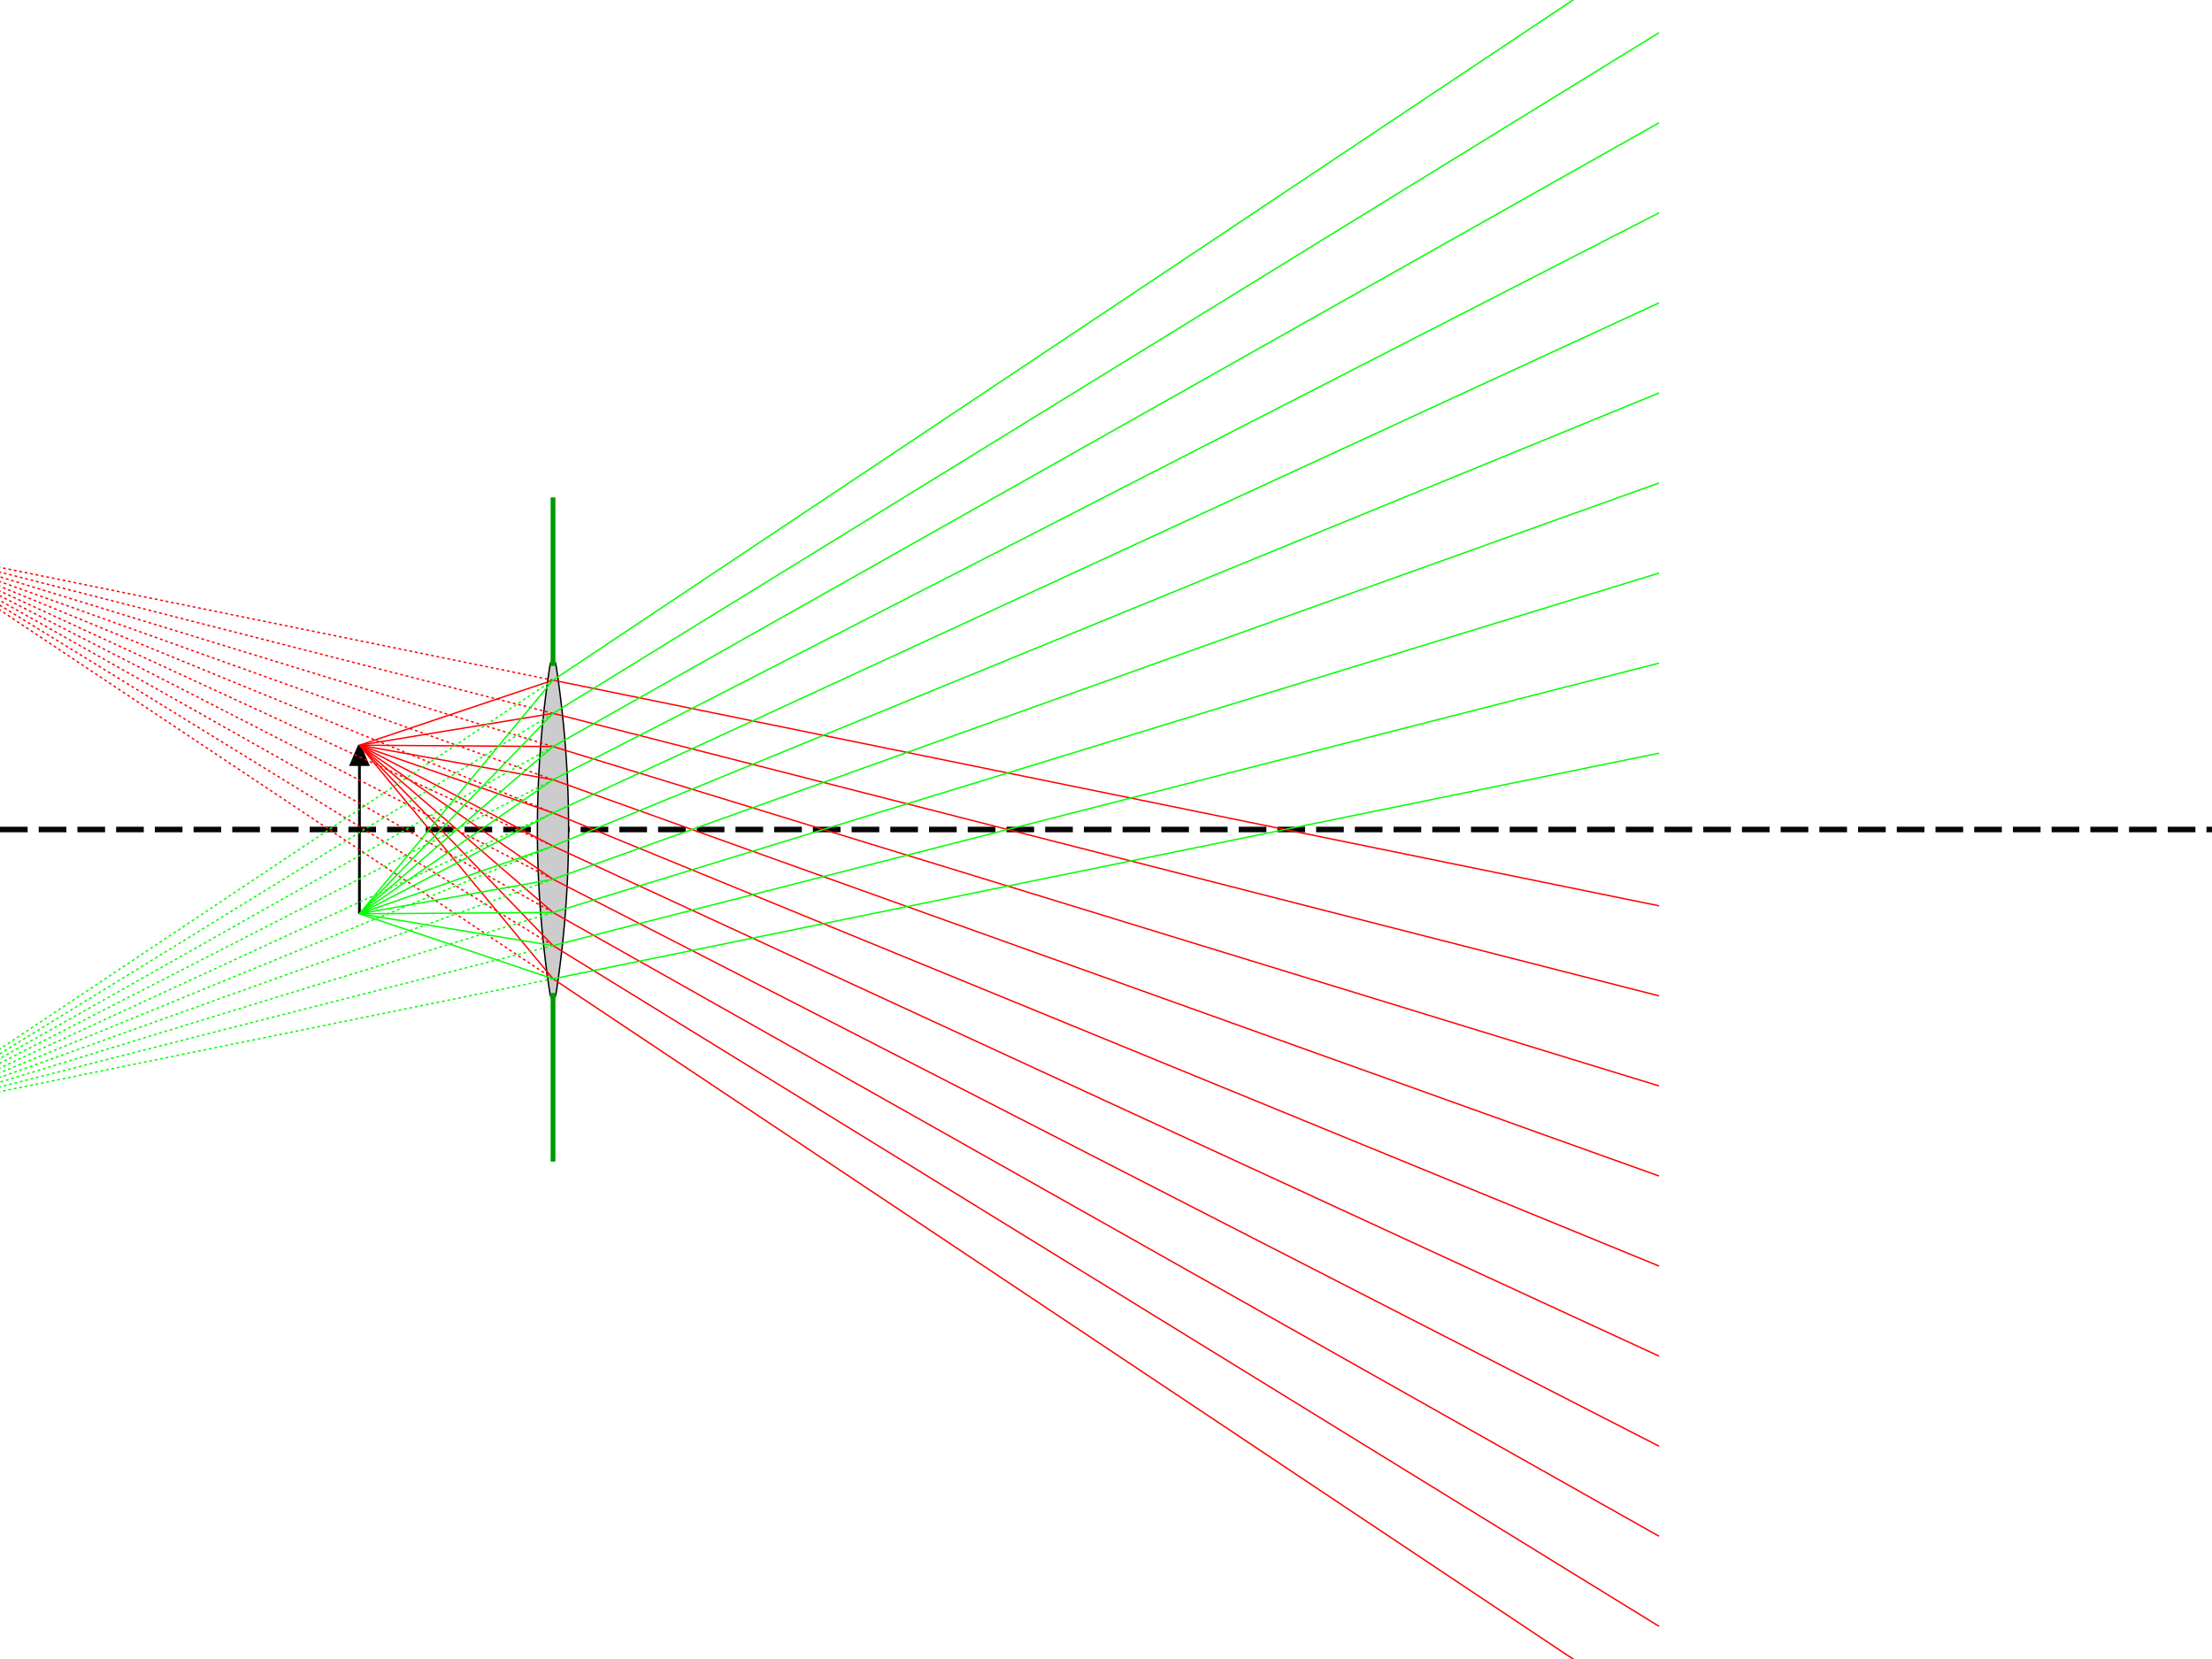<?xml version="1.0" encoding="utf-8" ?>
<svg baseProfile="full" height="600" version="1.1" width="800" xmlns="http://www.w3.org/2000/svg" xmlns:ev="http://www.w3.org/2001/xml-events" xmlns:inkscape="http://www.inkscape.org/namespaces/inkscape" xmlns:sodipodi="http://sodipodi.sourceforge.net/DTD/sodipodi-0.dtd" xmlns:xlink="http://www.w3.org/1999/xlink"><defs /><g inkscape:groupmode="layer" inkscape:label="axis"><line fill="none" stroke="#040404" stroke-dasharray="10,4" stroke-width="2.0" x1="0" x2="800" y1="300.0" y2="300.0" /></g><g inkscape:groupmode="layer" inkscape:label="optics"><path d="M 200.0,300.0 m -1.0,-60.0 a 390,390 0 0 0    0,120.0 h    2 a 390,390 0 0 0    0,-120.0 z" fill="#CCCCCC" stroke="#000000" stroke-dasharray="100,0" stroke-width="0.5" /></g><g inkscape:groupmode="layer" inkscape:label="stops"><path d="M 200.0,300.0 m -1.0,60.0 h    2 m    0,-120.0 h   -2 m  1.0,   0 v -60.0 m    0,180.0 v 60.0 " fill="none" stroke="#009900" stroke-dasharray="100,0" stroke-width="1.5" /></g><g inkscape:groupmode="layer" inkscape:label="pupils"><path d="M 200.0,300.0 m -1.0,60.0 h    2 m    0,-120.0 h   -2 m  1.0,   0 v -60.0 m    0,180.0 v 60.0 " fill="none" stroke="#009900" stroke-dasharray="100,0" stroke-width="1.5" /><path d="M 200.0,300.0 m -1.0,60.0 h    2 m    0,-120.0 h   -2 m  1.0,   0 v -60.0 m    0,180.0 v 60.0 " fill="none" stroke="#009900" stroke-dasharray="100,0" stroke-width="1.5" /></g><g inkscape:groupmode="layer" inkscape:label="windows" /><g inkscape:groupmode="layer" inkscape:label="objects"><path d="M 130.0,300.0 m    0,30.48 v -60.96 l   -3, 7.0 l    6,   0 l   -3,-7.0 " fill="#000000" stroke="#000000" stroke-dasharray="100,0" stroke-width="1.0" /></g><g inkscape:groupmode="layer" inkscape:label="images"><path d="M -33.333,300.0 m    0,101.6 v -203.2 l   -3, 7.0 l    6,   0 l   -3,-7.0 " fill="#020202" stroke="#020202" stroke-dasharray="100,0" stroke-width="1.0" /></g><g inkscape:groupmode="layer" inkscape:label="rayGroup1"><line fill="none" stroke="#FF0000" stroke-dasharray="100,0" stroke-width="0.5" x1="130.0" x2="200.0" y1="269.52" y2="354.0" /><line fill="none" stroke="#FF0000" stroke-dasharray="100,0" stroke-width="0.5" x1="200.0" x2="600.0" y1="354.0" y2="620.743" /><line fill="none" stroke="#FF0000" stroke-dasharray="1,1" stroke-width="0.5" x1="200.0" x2="-33.333" y1="354.0" y2="198.4" /><line fill="none" stroke="#FF0000" stroke-dasharray="100,0" stroke-width="0.5" x1="130.0" x2="200.0" y1="269.52" y2="342.0" /><line fill="none" stroke="#FF0000" stroke-dasharray="100,0" stroke-width="0.5" x1="200.0" x2="600.0" y1="342.0" y2="588.171" /><line fill="none" stroke="#FF0000" stroke-dasharray="1,1" stroke-width="0.5" x1="200.0" x2="-33.333" y1="342.0" y2="198.4" /><line fill="none" stroke="#FF0000" stroke-dasharray="100,0" stroke-width="0.5" x1="130.0" x2="200.0" y1="269.52" y2="330.0" /><line fill="none" stroke="#FF0000" stroke-dasharray="100,0" stroke-width="0.5" x1="200.0" x2="600.0" y1="330.0" y2="555.6" /><line fill="none" stroke="#FF0000" stroke-dasharray="1,1" stroke-width="0.5" x1="200.0" x2="-33.333" y1="330.0" y2="198.4" /><line fill="none" stroke="#FF0000" stroke-dasharray="100,0" stroke-width="0.5" x1="130.0" x2="200.0" y1="269.52" y2="318.0" /><line fill="none" stroke="#FF0000" stroke-dasharray="100,0" stroke-width="0.5" x1="200.0" x2="600.0" y1="318.0" y2="523.029" /><line fill="none" stroke="#FF0000" stroke-dasharray="1,1" stroke-width="0.5" x1="200.0" x2="-33.333" y1="318.0" y2="198.4" /><line fill="none" stroke="#FF0000" stroke-dasharray="100,0" stroke-width="0.5" x1="130.0" x2="200.0" y1="269.52" y2="306.0" /><line fill="none" stroke="#FF0000" stroke-dasharray="100,0" stroke-width="0.5" x1="200.0" x2="600.0" y1="306.0" y2="490.457" /><line fill="none" stroke="#FF0000" stroke-dasharray="1,1" stroke-width="0.5" x1="200.0" x2="-33.333" y1="306.0" y2="198.4" /><line fill="none" stroke="#FF0000" stroke-dasharray="100,0" stroke-width="0.5" x1="130.0" x2="200.0" y1="269.52" y2="294.0" /><line fill="none" stroke="#FF0000" stroke-dasharray="100,0" stroke-width="0.5" x1="200.0" x2="600.0" y1="294.0" y2="457.886" /><line fill="none" stroke="#FF0000" stroke-dasharray="1,1" stroke-width="0.5" x1="200.0" x2="-33.333" y1="294.0" y2="198.4" /><line fill="none" stroke="#FF0000" stroke-dasharray="100,0" stroke-width="0.5" x1="130.0" x2="200.0" y1="269.52" y2="282.0" /><line fill="none" stroke="#FF0000" stroke-dasharray="100,0" stroke-width="0.5" x1="200.0" x2="600.0" y1="282.0" y2="425.314" /><line fill="none" stroke="#FF0000" stroke-dasharray="1,1" stroke-width="0.5" x1="200.0" x2="-33.333" y1="282.0" y2="198.4" /><line fill="none" stroke="#FF0000" stroke-dasharray="100,0" stroke-width="0.5" x1="130.0" x2="200.0" y1="269.52" y2="270.0" /><line fill="none" stroke="#FF0000" stroke-dasharray="100,0" stroke-width="0.5" x1="200.0" x2="600.0" y1="270.0" y2="392.743" /><line fill="none" stroke="#FF0000" stroke-dasharray="1,1" stroke-width="0.5" x1="200.0" x2="-33.333" y1="270.0" y2="198.4" /><line fill="none" stroke="#FF0000" stroke-dasharray="100,0" stroke-width="0.5" x1="130.0" x2="200.0" y1="269.52" y2="258.0" /><line fill="none" stroke="#FF0000" stroke-dasharray="100,0" stroke-width="0.5" x1="200.0" x2="600.0" y1="258.0" y2="360.171" /><line fill="none" stroke="#FF0000" stroke-dasharray="1,1" stroke-width="0.5" x1="200.0" x2="-33.333" y1="258.0" y2="198.4" /><line fill="none" stroke="#FF0000" stroke-dasharray="100,0" stroke-width="0.5" x1="130.0" x2="200.0" y1="269.52" y2="246.0" /><line fill="none" stroke="#FF0000" stroke-dasharray="100,0" stroke-width="0.5" x1="200.0" x2="600.0" y1="246.0" y2="327.6" /><line fill="none" stroke="#FF0000" stroke-dasharray="1,1" stroke-width="0.5" x1="200.0" x2="-33.333" y1="246.0" y2="198.4" /></g><g inkscape:groupmode="layer" inkscape:label="rayGroup2"><line fill="none" stroke="#00FF00" stroke-dasharray="100,0" stroke-width="0.5" x1="130.0" x2="200.0" y1="330.48" y2="354.0" /><line fill="none" stroke="#00FF00" stroke-dasharray="100,0" stroke-width="0.5" x1="200.0" x2="600.0" y1="354.0" y2="272.4" /><line fill="none" stroke="#00FF00" stroke-dasharray="1,1" stroke-width="0.5" x1="200.0" x2="-33.333" y1="354.0" y2="401.6" /><line fill="none" stroke="#00FF00" stroke-dasharray="100,0" stroke-width="0.5" x1="130.0" x2="200.0" y1="330.48" y2="342.0" /><line fill="none" stroke="#00FF00" stroke-dasharray="100,0" stroke-width="0.5" x1="200.0" x2="600.0" y1="342.0" y2="239.829" /><line fill="none" stroke="#00FF00" stroke-dasharray="1,1" stroke-width="0.5" x1="200.0" x2="-33.333" y1="342.0" y2="401.6" /><line fill="none" stroke="#00FF00" stroke-dasharray="100,0" stroke-width="0.5" x1="130.0" x2="200.0" y1="330.48" y2="330.0" /><line fill="none" stroke="#00FF00" stroke-dasharray="100,0" stroke-width="0.5" x1="200.0" x2="600.0" y1="330.0" y2="207.257" /><line fill="none" stroke="#00FF00" stroke-dasharray="1,1" stroke-width="0.5" x1="200.0" x2="-33.333" y1="330.0" y2="401.6" /><line fill="none" stroke="#00FF00" stroke-dasharray="100,0" stroke-width="0.5" x1="130.0" x2="200.0" y1="330.48" y2="318.0" /><line fill="none" stroke="#00FF00" stroke-dasharray="100,0" stroke-width="0.5" x1="200.0" x2="600.0" y1="318.0" y2="174.686" /><line fill="none" stroke="#00FF00" stroke-dasharray="1,1" stroke-width="0.5" x1="200.0" x2="-33.333" y1="318.0" y2="401.6" /><line fill="none" stroke="#00FF00" stroke-dasharray="100,0" stroke-width="0.5" x1="130.0" x2="200.0" y1="330.48" y2="306.0" /><line fill="none" stroke="#00FF00" stroke-dasharray="100,0" stroke-width="0.5" x1="200.0" x2="600.0" y1="306.0" y2="142.114" /><line fill="none" stroke="#00FF00" stroke-dasharray="1,1" stroke-width="0.5" x1="200.0" x2="-33.333" y1="306.0" y2="401.6" /><line fill="none" stroke="#00FF00" stroke-dasharray="100,0" stroke-width="0.5" x1="130.0" x2="200.0" y1="330.48" y2="294.0" /><line fill="none" stroke="#00FF00" stroke-dasharray="100,0" stroke-width="0.5" x1="200.0" x2="600.0" y1="294.0" y2="109.543" /><line fill="none" stroke="#00FF00" stroke-dasharray="1,1" stroke-width="0.5" x1="200.0" x2="-33.333" y1="294.0" y2="401.6" /><line fill="none" stroke="#00FF00" stroke-dasharray="100,0" stroke-width="0.5" x1="130.0" x2="200.0" y1="330.48" y2="282.0" /><line fill="none" stroke="#00FF00" stroke-dasharray="100,0" stroke-width="0.5" x1="200.0" x2="600.0" y1="282.0" y2="76.971" /><line fill="none" stroke="#00FF00" stroke-dasharray="1,1" stroke-width="0.5" x1="200.0" x2="-33.333" y1="282.0" y2="401.6" /><line fill="none" stroke="#00FF00" stroke-dasharray="100,0" stroke-width="0.5" x1="130.0" x2="200.0" y1="330.48" y2="270.0" /><line fill="none" stroke="#00FF00" stroke-dasharray="100,0" stroke-width="0.5" x1="200.0" x2="600.0" y1="270.0" y2="44.4" /><line fill="none" stroke="#00FF00" stroke-dasharray="1,1" stroke-width="0.5" x1="200.0" x2="-33.333" y1="270.0" y2="401.6" /><line fill="none" stroke="#00FF00" stroke-dasharray="100,0" stroke-width="0.5" x1="130.0" x2="200.0" y1="330.48" y2="258.0" /><line fill="none" stroke="#00FF00" stroke-dasharray="100,0" stroke-width="0.5" x1="200.0" x2="600.0" y1="258.0" y2="11.829" /><line fill="none" stroke="#00FF00" stroke-dasharray="1,1" stroke-width="0.5" x1="200.0" x2="-33.333" y1="258.0" y2="401.6" /><line fill="none" stroke="#00FF00" stroke-dasharray="100,0" stroke-width="0.5" x1="130.0" x2="200.0" y1="330.48" y2="246.0" /><line fill="none" stroke="#00FF00" stroke-dasharray="100,0" stroke-width="0.5" x1="200.0" x2="600.0" y1="246.0" y2="-20.743" /><line fill="none" stroke="#00FF00" stroke-dasharray="1,1" stroke-width="0.5" x1="200.0" x2="-33.333" y1="246.0" y2="401.6" /></g></svg>